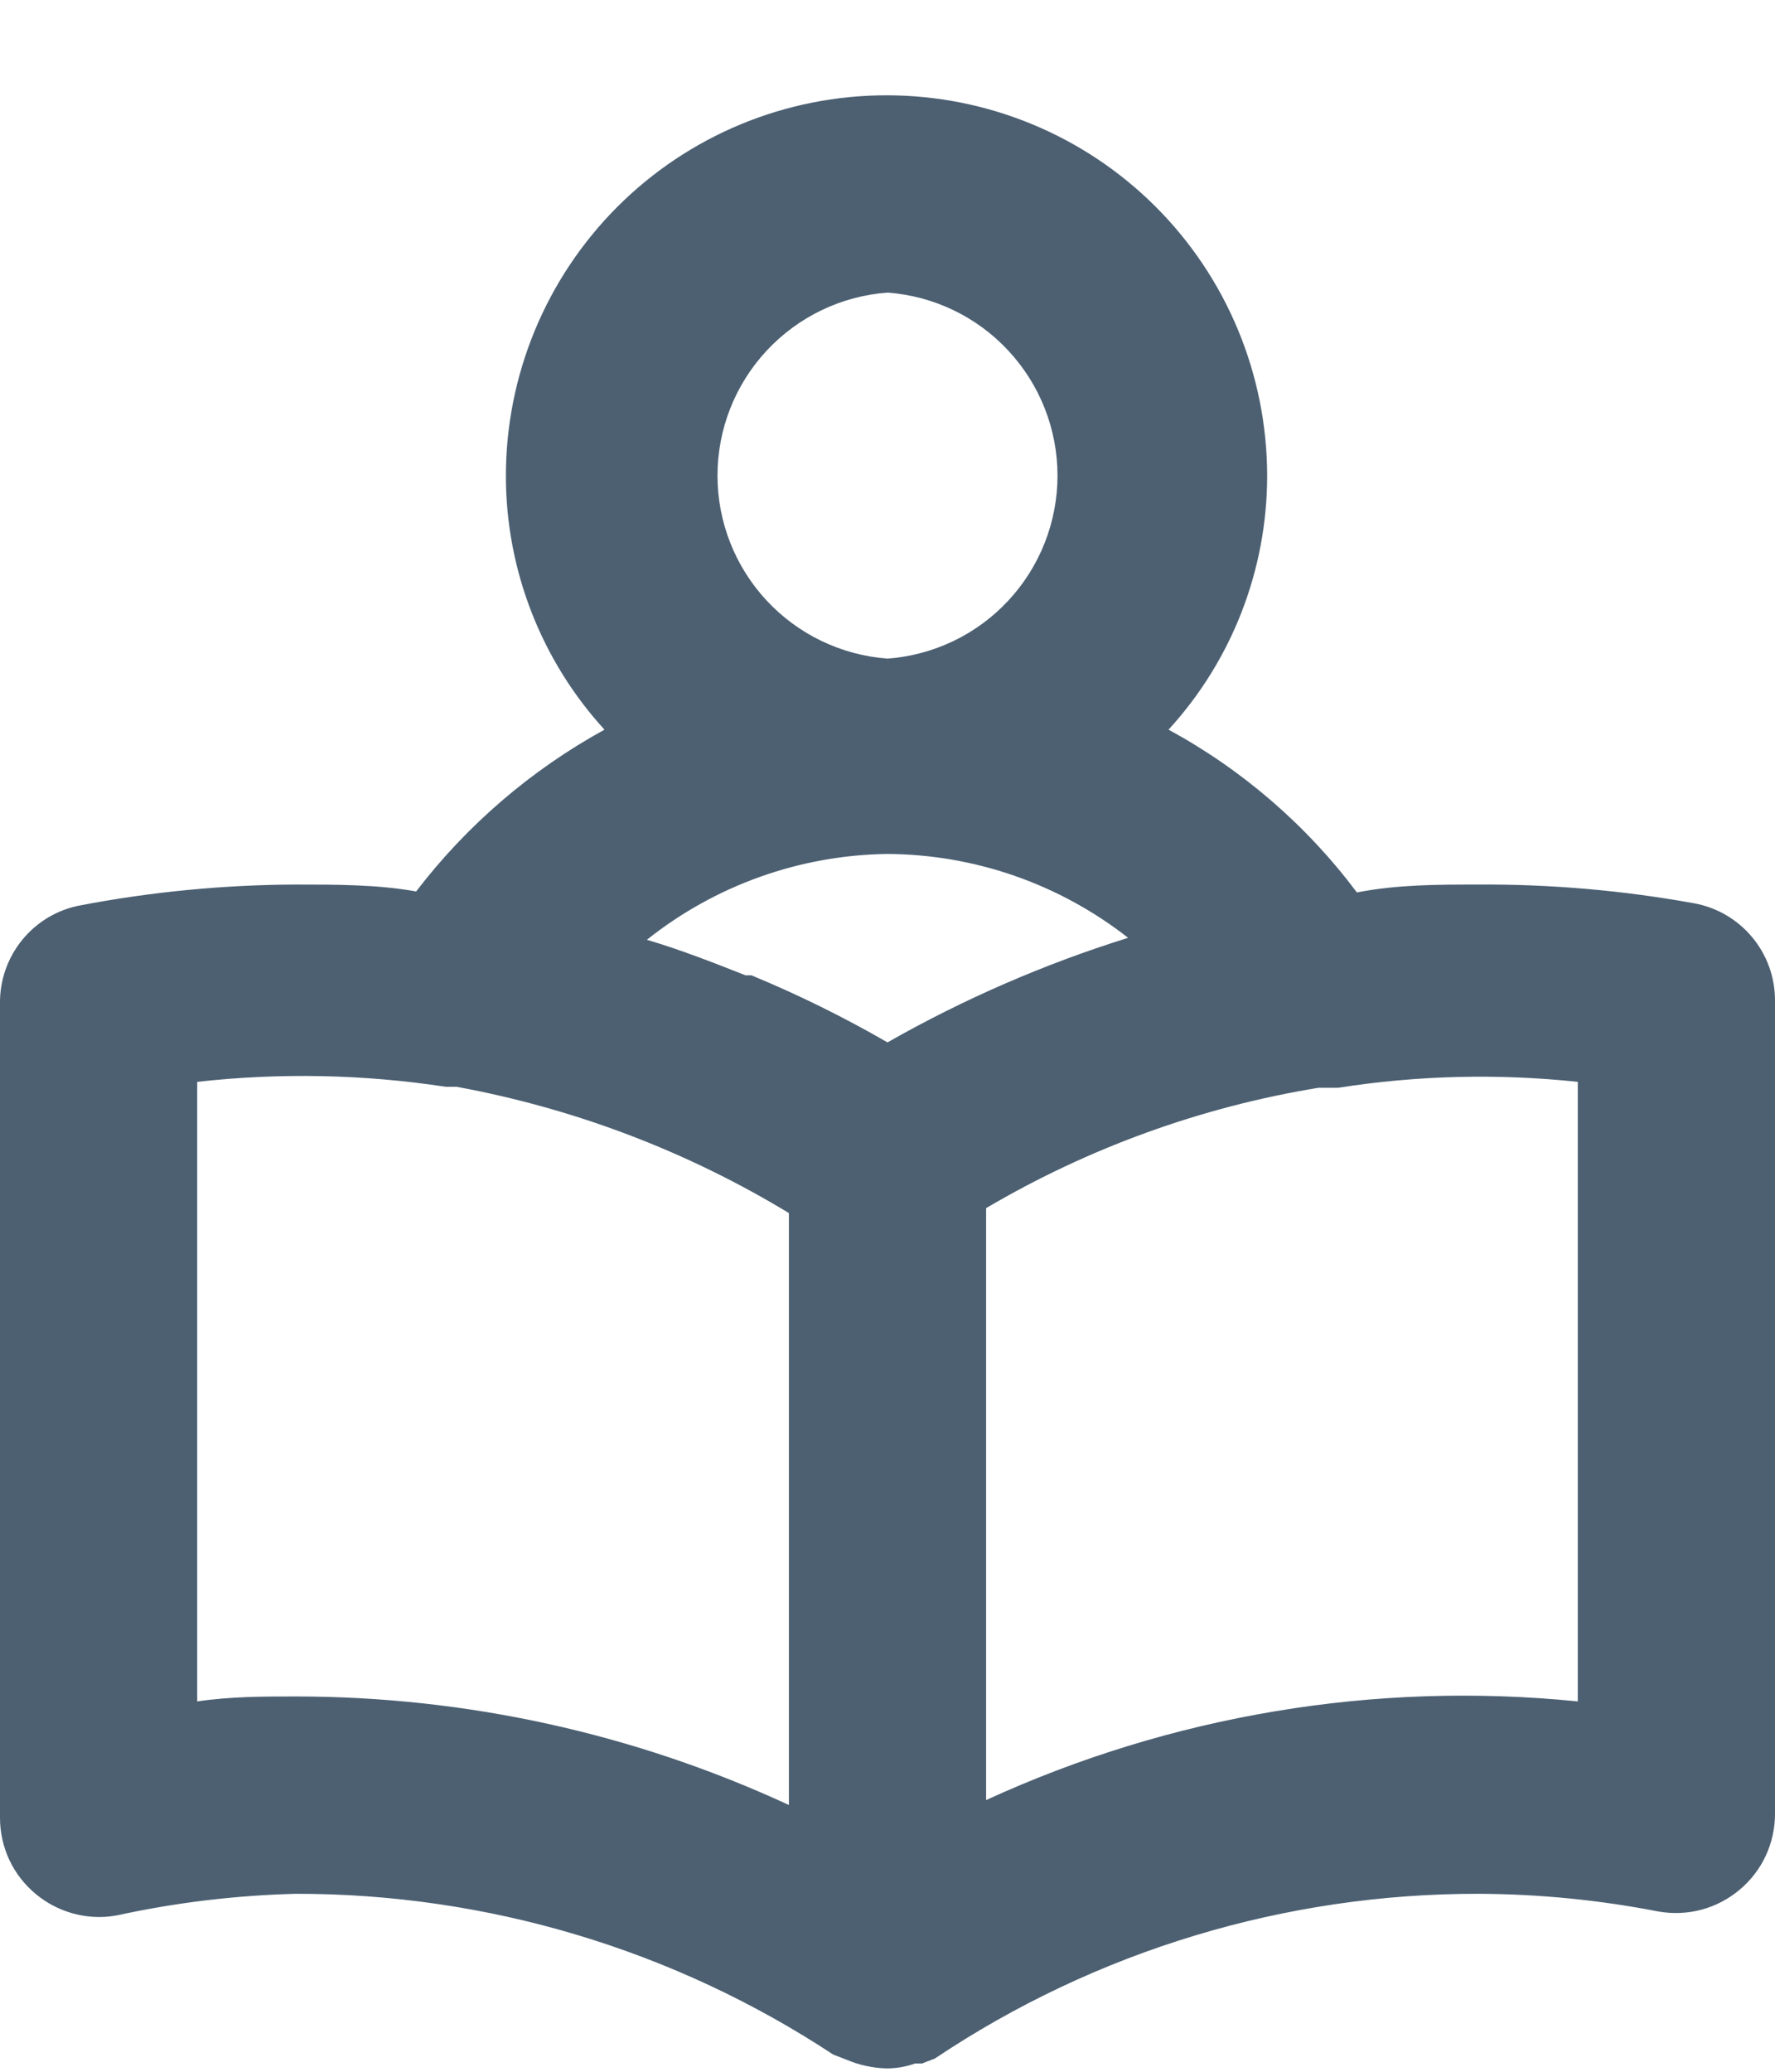 <svg width="18" height="21" viewBox="0 0 18 21" fill="none" xmlns="http://www.w3.org/2000/svg">
<path d="M17.18 9.156C16.461 9.026 15.731 8.962 15 8.966C14.58 8.966 14.17 8.966 13.76 9.046C13.25 8.365 12.598 7.802 11.85 7.396C12.493 6.694 12.849 5.777 12.85 4.826C12.85 3.802 12.444 2.82 11.72 2.096C10.996 1.372 10.014 0.966 8.99 0.966C7.966 0.966 6.985 1.372 6.261 2.096C5.537 2.82 5.13 3.802 5.13 4.826C5.131 5.777 5.488 6.694 6.13 7.396C5.387 7.804 4.736 8.362 4.22 9.036C3.83 8.966 3.42 8.966 3 8.966C2.269 8.969 1.539 9.039 0.82 9.176C0.587 9.218 0.377 9.342 0.227 9.525C0.077 9.708 -0.004 9.939 0 10.176V18.426C-0 18.573 0.032 18.718 0.094 18.851C0.156 18.984 0.247 19.102 0.36 19.196C0.472 19.29 0.604 19.359 0.746 19.397C0.887 19.435 1.036 19.442 1.18 19.416C1.779 19.285 2.388 19.212 3 19.196C4.937 19.194 6.832 19.76 8.45 20.826L8.58 20.876C8.713 20.933 8.856 20.964 9 20.966C9.096 20.965 9.19 20.948 9.28 20.916H9.35L9.48 20.866C11.113 19.773 13.035 19.192 15 19.196C15.611 19.199 16.22 19.259 16.82 19.376C16.965 19.401 17.113 19.395 17.255 19.357C17.396 19.319 17.528 19.25 17.64 19.156C17.753 19.062 17.844 18.944 17.906 18.811C17.968 18.678 18 18.533 18 18.386V10.136C17.999 9.902 17.917 9.677 17.767 9.498C17.617 9.319 17.41 9.198 17.18 9.156ZM9 2.966C9.469 3 9.907 3.211 10.226 3.555C10.546 3.899 10.724 4.351 10.724 4.821C10.724 5.29 10.546 5.743 10.226 6.087C9.907 6.431 9.469 6.641 9 6.676C8.532 6.641 8.094 6.431 7.774 6.087C7.454 5.743 7.276 5.29 7.276 4.821C7.276 4.351 7.454 3.899 7.774 3.555C8.094 3.211 8.532 3 9 2.966ZM8 18.296C6.433 17.571 4.727 17.196 3 17.196C2.67 17.196 2.34 17.196 2 17.246V10.966C2.839 10.872 3.686 10.889 4.52 11.016H4.63C5.822 11.235 6.964 11.668 8 12.296V18.296ZM9 10.566C8.555 10.309 8.094 10.082 7.62 9.886H7.56C7.23 9.756 6.9 9.626 6.56 9.526C7.254 8.973 8.113 8.667 9 8.656C9.885 8.661 10.743 8.96 11.44 9.506C10.591 9.771 9.773 10.126 9 10.566ZM16 17.246C13.947 17.039 11.876 17.385 10 18.246V12.246C11.039 11.634 12.181 11.221 13.37 11.026H13.57C14.374 10.9 15.191 10.88 16 10.966V17.246Z" fill="#4C6072"/>
</svg>
